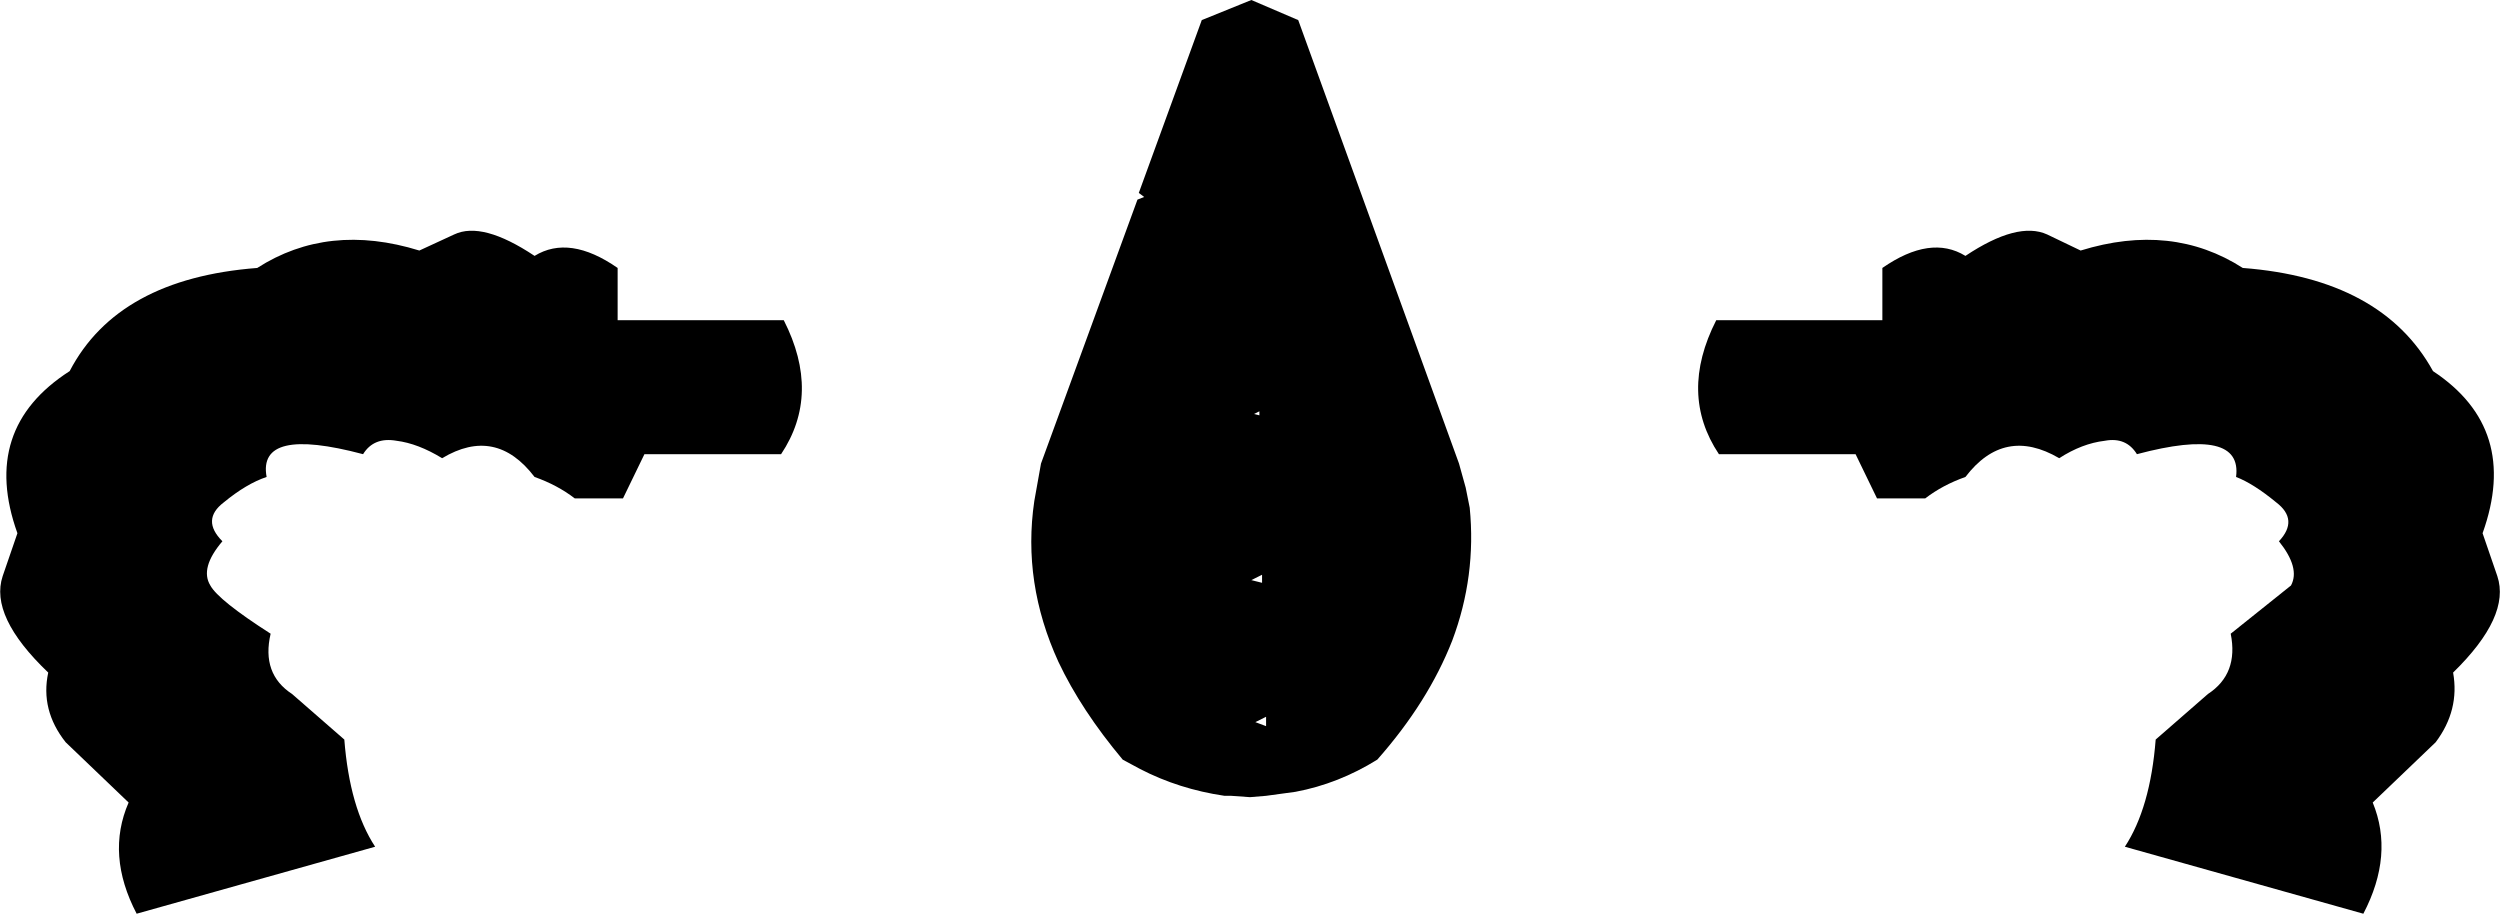 <?xml version="1.0" encoding="UTF-8" standalone="no"?>
<svg xmlns:xlink="http://www.w3.org/1999/xlink" height="34.1px" width="93.3px" xmlns="http://www.w3.org/2000/svg">
  <g transform="matrix(1.0, 0.0, 0.0, 1.0, -353.2, -141.75)">
    <path d="M399.9 141.75 L401.65 142.5 407.65 159.05 407.9 159.95 408.05 160.7 Q408.3 163.25 407.4 165.65 406.5 167.95 404.6 170.1 403.15 171.0 401.55 171.3 L400.45 171.45 399.85 171.5 399.15 171.45 398.9 171.45 Q397.2 171.2 395.75 170.45 L395.1 170.1 Q393.55 168.25 392.7 166.45 391.35 163.5 391.8 160.45 L392.05 159.05 395.65 149.2 395.9 149.1 395.7 148.95 398.05 142.5 399.9 141.75 M363.15 159.55 Q362.4 159.8 361.55 160.5 360.7 161.15 361.5 161.95 360.65 162.95 361.05 163.6 361.35 164.15 363.3 165.4 362.95 166.9 364.1 167.65 L366.05 169.35 Q366.25 171.9 367.2 173.35 L358.3 175.85 Q357.15 173.65 358.0 171.7 L355.65 169.45 Q354.7 168.25 355.0 166.85 352.8 164.75 353.3 163.25 L353.85 161.65 Q352.45 157.75 355.8 155.6 357.6 152.15 362.8 151.75 365.45 150.05 368.85 151.1 L370.15 150.5 Q371.2 150.0 373.15 151.3 374.45 150.5 376.25 151.75 L376.25 153.7 382.45 153.7 Q383.85 156.45 382.35 158.7 L377.25 158.7 376.45 160.35 374.65 160.35 Q374.0 159.85 373.15 159.55 371.7 157.65 369.7 158.85 368.8 158.3 368.0 158.2 367.15 158.05 366.75 158.7 362.8 157.65 363.15 159.55 M400.2 157.1 L400.0 157.2 400.2 157.25 400.2 157.1 M400.3 163.2 L399.9 163.4 400.3 163.5 400.3 163.2 M400.45 168.85 L400.45 168.5 400.05 168.7 400.45 168.85 M438.15 160.5 Q437.3 159.8 436.65 159.55 436.9 157.65 432.95 158.7 432.55 158.05 431.75 158.2 430.9 158.3 430.05 158.85 428.0 157.65 426.55 159.55 425.7 159.85 425.05 160.35 L423.25 160.35 422.45 158.7 417.35 158.7 Q415.85 156.45 417.25 153.7 L423.45 153.7 423.45 151.75 Q425.25 150.5 426.55 151.3 428.5 150.0 429.6 150.5 L430.85 151.1 Q434.25 150.05 436.9 151.75 442.1 152.15 444.0 155.6 447.25 157.75 445.85 161.65 L446.4 163.25 Q446.9 164.75 444.75 166.85 445.0 168.25 444.1 169.45 L441.75 171.7 Q442.55 173.65 441.4 175.85 L432.5 173.35 Q433.45 171.9 433.65 169.35 L435.6 167.65 Q436.75 166.9 436.45 165.4 L438.7 163.6 Q439.05 162.95 438.25 161.95 439.0 161.15 438.15 160.5" fill="#000000" fill-rule="evenodd" stroke="none"/>
  </g>
</svg>
